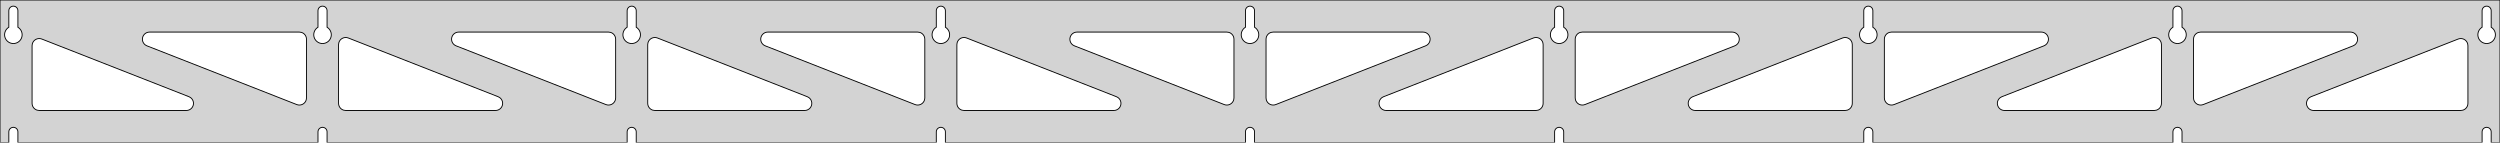 <?xml version="1.0" standalone="no"?>
<!DOCTYPE svg PUBLIC "-//W3C//DTD SVG 1.1//EN" "http://www.w3.org/Graphics/SVG/1.1/DTD/svg11.dtd">
<svg width="1403mm" height="80mm" viewBox="0 -80 1403 80" xmlns="http://www.w3.org/2000/svg" version="1.1">
<title>OpenSCAD Model</title>
<path d="
M 1403,-80 L 0,-80 L 0,-0 L 4.95,-0 L 4.95,-6 L 5.006,-6.53
 L 5.17,-7.037 L 5.437,-7.499 L 5.794,-7.895 L 6.225,-8.208 L 6.712,-8.425 L 7.233,-8.536
 L 7.767,-8.536 L 8.288,-8.425 L 8.775,-8.208 L 9.206,-7.895 L 9.563,-7.499 L 9.83,-7.037
 L 9.994,-6.53 L 10.05,-6 L 10.05,-0 L 178.45,-0 L 178.45,-6 L 178.506,-6.53
 L 178.67,-7.037 L 178.937,-7.499 L 179.294,-7.895 L 179.725,-8.208 L 180.212,-8.425 L 180.733,-8.536
 L 181.267,-8.536 L 181.788,-8.425 L 182.275,-8.208 L 182.706,-7.895 L 183.063,-7.499 L 183.33,-7.037
 L 183.494,-6.53 L 183.55,-6 L 183.55,-0 L 351.95,-0 L 351.95,-6 L 352.006,-6.53
 L 352.17,-7.037 L 352.437,-7.499 L 352.794,-7.895 L 353.225,-8.208 L 353.712,-8.425 L 354.233,-8.536
 L 354.767,-8.536 L 355.288,-8.425 L 355.775,-8.208 L 356.206,-7.895 L 356.563,-7.499 L 356.83,-7.037
 L 356.994,-6.53 L 357.05,-6 L 357.05,-0 L 525.45,-0 L 525.45,-6 L 525.506,-6.53
 L 525.67,-7.037 L 525.937,-7.499 L 526.294,-7.895 L 526.725,-8.208 L 527.212,-8.425 L 527.733,-8.536
 L 528.267,-8.536 L 528.788,-8.425 L 529.275,-8.208 L 529.706,-7.895 L 530.063,-7.499 L 530.33,-7.037
 L 530.494,-6.53 L 530.55,-6 L 530.55,-0 L 698.95,-0 L 698.95,-6 L 699.006,-6.53
 L 699.17,-7.037 L 699.437,-7.499 L 699.794,-7.895 L 700.225,-8.208 L 700.712,-8.425 L 701.233,-8.536
 L 701.767,-8.536 L 702.288,-8.425 L 702.775,-8.208 L 703.206,-7.895 L 703.563,-7.499 L 703.83,-7.037
 L 703.994,-6.53 L 704.05,-6 L 704.05,-0 L 872.45,-0 L 872.45,-6 L 872.506,-6.53
 L 872.67,-7.037 L 872.937,-7.499 L 873.294,-7.895 L 873.725,-8.208 L 874.212,-8.425 L 874.733,-8.536
 L 875.267,-8.536 L 875.788,-8.425 L 876.275,-8.208 L 876.706,-7.895 L 877.063,-7.499 L 877.33,-7.037
 L 877.494,-6.53 L 877.55,-6 L 877.55,-0 L 1045.95,-0 L 1045.95,-6 L 1046.01,-6.53
 L 1046.17,-7.037 L 1046.44,-7.499 L 1046.79,-7.895 L 1047.22,-8.208 L 1047.71,-8.425 L 1048.23,-8.536
 L 1048.77,-8.536 L 1049.29,-8.425 L 1049.77,-8.208 L 1050.21,-7.895 L 1050.56,-7.499 L 1050.83,-7.037
 L 1050.99,-6.53 L 1051.05,-6 L 1051.05,-0 L 1219.45,-0 L 1219.45,-6 L 1219.51,-6.53
 L 1219.67,-7.037 L 1219.94,-7.499 L 1220.29,-7.895 L 1220.72,-8.208 L 1221.21,-8.425 L 1221.73,-8.536
 L 1222.27,-8.536 L 1222.79,-8.425 L 1223.27,-8.208 L 1223.71,-7.895 L 1224.06,-7.499 L 1224.33,-7.037
 L 1224.49,-6.53 L 1224.55,-6 L 1224.55,-0 L 1392.95,-0 L 1392.95,-6 L 1393.01,-6.53
 L 1393.17,-7.037 L 1393.44,-7.499 L 1393.79,-7.895 L 1394.22,-8.208 L 1394.71,-8.425 L 1395.23,-8.536
 L 1395.77,-8.536 L 1396.29,-8.425 L 1396.77,-8.208 L 1397.21,-7.895 L 1397.56,-7.499 L 1397.83,-7.037
 L 1397.99,-6.53 L 1398.05,-6 L 1398.05,-0 L 1403,-0 z
M 180.486,-55.607 L 179.977,-55.688 L 179.48,-55.821 L 178.999,-56.005 L 178.54,-56.239 L 178.108,-56.52
 L 177.708,-56.844 L 177.344,-57.208 L 177.02,-57.608 L 176.739,-58.04 L 176.505,-58.499 L 176.321,-58.98
 L 176.188,-59.477 L 176.107,-59.986 L 176.08,-60.5 L 176.107,-61.014 L 176.188,-61.523 L 176.321,-62.02
 L 176.505,-62.501 L 176.739,-62.96 L 177.02,-63.392 L 177.344,-63.792 L 177.708,-64.156 L 178.108,-64.48
 L 178.45,-64.702 L 178.45,-74 L 178.506,-74.53 L 178.67,-75.037 L 178.937,-75.499 L 179.294,-75.895
 L 179.725,-76.208 L 180.212,-76.425 L 180.733,-76.536 L 181.267,-76.536 L 181.788,-76.425 L 182.275,-76.208
 L 182.706,-75.895 L 183.063,-75.499 L 183.33,-75.037 L 183.494,-74.53 L 183.55,-74 L 183.55,-64.702
 L 183.892,-64.48 L 184.292,-64.156 L 184.656,-63.792 L 184.98,-63.392 L 185.261,-62.96 L 185.495,-62.501
 L 185.679,-62.02 L 185.812,-61.523 L 185.893,-61.014 L 185.92,-60.5 L 185.893,-59.986 L 185.812,-59.477
 L 185.679,-58.98 L 185.495,-58.499 L 185.261,-58.04 L 184.98,-57.608 L 184.656,-57.208 L 184.292,-56.844
 L 183.892,-56.52 L 183.46,-56.239 L 183.001,-56.005 L 182.52,-55.821 L 182.023,-55.688 L 181.514,-55.607
 L 181,-55.58 z
M 1047.99,-55.607 L 1047.48,-55.688 L 1046.98,-55.821 L 1046.5,-56.005 L 1046.04,-56.239 L 1045.61,-56.52
 L 1045.21,-56.844 L 1044.84,-57.208 L 1044.52,-57.608 L 1044.24,-58.04 L 1044.01,-58.499 L 1043.82,-58.98
 L 1043.69,-59.477 L 1043.61,-59.986 L 1043.58,-60.5 L 1043.61,-61.014 L 1043.69,-61.523 L 1043.82,-62.02
 L 1044.01,-62.501 L 1044.24,-62.96 L 1044.52,-63.392 L 1044.84,-63.792 L 1045.21,-64.156 L 1045.61,-64.48
 L 1045.95,-64.702 L 1045.95,-74 L 1046.01,-74.53 L 1046.17,-75.037 L 1046.44,-75.499 L 1046.79,-75.895
 L 1047.23,-76.208 L 1047.71,-76.425 L 1048.23,-76.536 L 1048.77,-76.536 L 1049.29,-76.425 L 1049.77,-76.208
 L 1050.21,-75.895 L 1050.56,-75.499 L 1050.83,-75.037 L 1050.99,-74.53 L 1051.05,-74 L 1051.05,-64.702
 L 1051.39,-64.48 L 1051.79,-64.156 L 1052.16,-63.792 L 1052.48,-63.392 L 1052.76,-62.96 L 1052.99,-62.501
 L 1053.18,-62.02 L 1053.31,-61.523 L 1053.39,-61.014 L 1053.42,-60.5 L 1053.39,-59.986 L 1053.31,-59.477
 L 1053.18,-58.98 L 1052.99,-58.499 L 1052.76,-58.04 L 1052.48,-57.608 L 1052.16,-57.208 L 1051.79,-56.844
 L 1051.39,-56.52 L 1050.96,-56.239 L 1050.5,-56.005 L 1050.02,-55.821 L 1049.52,-55.688 L 1049.01,-55.607
 L 1048.5,-55.58 z
M 874.486,-55.607 L 873.977,-55.688 L 873.48,-55.821 L 872.999,-56.005 L 872.54,-56.239 L 872.108,-56.52
 L 871.708,-56.844 L 871.344,-57.208 L 871.02,-57.608 L 870.739,-58.04 L 870.505,-58.499 L 870.321,-58.98
 L 870.188,-59.477 L 870.107,-59.986 L 870.08,-60.5 L 870.107,-61.014 L 870.188,-61.523 L 870.321,-62.02
 L 870.505,-62.501 L 870.739,-62.96 L 871.02,-63.392 L 871.344,-63.792 L 871.708,-64.156 L 872.108,-64.48
 L 872.45,-64.702 L 872.45,-74 L 872.506,-74.53 L 872.67,-75.037 L 872.937,-75.499 L 873.294,-75.895
 L 873.725,-76.208 L 874.212,-76.425 L 874.733,-76.536 L 875.267,-76.536 L 875.788,-76.425 L 876.275,-76.208
 L 876.706,-75.895 L 877.063,-75.499 L 877.33,-75.037 L 877.494,-74.53 L 877.55,-74 L 877.55,-64.702
 L 877.892,-64.48 L 878.292,-64.156 L 878.656,-63.792 L 878.98,-63.392 L 879.261,-62.96 L 879.495,-62.501
 L 879.679,-62.02 L 879.812,-61.523 L 879.893,-61.014 L 879.92,-60.5 L 879.893,-59.986 L 879.812,-59.477
 L 879.679,-58.98 L 879.495,-58.499 L 879.261,-58.04 L 878.98,-57.608 L 878.656,-57.208 L 878.292,-56.844
 L 877.892,-56.52 L 877.46,-56.239 L 877.001,-56.005 L 876.52,-55.821 L 876.023,-55.688 L 875.514,-55.607
 L 875,-55.58 z
M 6.986,-55.607 L 6.477,-55.688 L 5.98,-55.821 L 5.499,-56.005 L 5.04,-56.239 L 4.608,-56.52
 L 4.208,-56.844 L 3.844,-57.208 L 3.52,-57.608 L 3.239,-58.04 L 3.005,-58.499 L 2.821,-58.98
 L 2.688,-59.477 L 2.607,-59.986 L 2.58,-60.5 L 2.607,-61.014 L 2.688,-61.523 L 2.821,-62.02
 L 3.005,-62.501 L 3.239,-62.96 L 3.52,-63.392 L 3.844,-63.792 L 4.208,-64.156 L 4.608,-64.48
 L 4.95,-64.702 L 4.95,-74 L 5.006,-74.53 L 5.17,-75.037 L 5.437,-75.499 L 5.794,-75.895
 L 6.225,-76.208 L 6.712,-76.425 L 7.233,-76.536 L 7.767,-76.536 L 8.288,-76.425 L 8.775,-76.208
 L 9.206,-75.895 L 9.563,-75.499 L 9.83,-75.037 L 9.994,-74.53 L 10.05,-74 L 10.05,-64.702
 L 10.392,-64.48 L 10.792,-64.156 L 11.156,-63.792 L 11.48,-63.392 L 11.761,-62.96 L 11.995,-62.501
 L 12.179,-62.02 L 12.312,-61.523 L 12.393,-61.014 L 12.42,-60.5 L 12.393,-59.986 L 12.312,-59.477
 L 12.179,-58.98 L 11.995,-58.499 L 11.761,-58.04 L 11.48,-57.608 L 11.156,-57.208 L 10.792,-56.844
 L 10.392,-56.52 L 9.96,-56.239 L 9.501,-56.005 L 9.02,-55.821 L 8.523,-55.688 L 8.014,-55.607
 L 7.5,-55.58 z
M 700.986,-55.607 L 700.477,-55.688 L 699.98,-55.821 L 699.499,-56.005 L 699.04,-56.239 L 698.608,-56.52
 L 698.208,-56.844 L 697.844,-57.208 L 697.52,-57.608 L 697.239,-58.04 L 697.005,-58.499 L 696.821,-58.98
 L 696.688,-59.477 L 696.607,-59.986 L 696.58,-60.5 L 696.607,-61.014 L 696.688,-61.523 L 696.821,-62.02
 L 697.005,-62.501 L 697.239,-62.96 L 697.52,-63.392 L 697.844,-63.792 L 698.208,-64.156 L 698.608,-64.48
 L 698.95,-64.702 L 698.95,-74 L 699.006,-74.53 L 699.17,-75.037 L 699.437,-75.499 L 699.794,-75.895
 L 700.225,-76.208 L 700.712,-76.425 L 701.233,-76.536 L 701.767,-76.536 L 702.288,-76.425 L 702.775,-76.208
 L 703.206,-75.895 L 703.563,-75.499 L 703.83,-75.037 L 703.994,-74.53 L 704.05,-74 L 704.05,-64.702
 L 704.392,-64.48 L 704.792,-64.156 L 705.156,-63.792 L 705.48,-63.392 L 705.761,-62.96 L 705.995,-62.501
 L 706.179,-62.02 L 706.312,-61.523 L 706.393,-61.014 L 706.42,-60.5 L 706.393,-59.986 L 706.312,-59.477
 L 706.179,-58.98 L 705.995,-58.499 L 705.761,-58.04 L 705.48,-57.608 L 705.156,-57.208 L 704.792,-56.844
 L 704.392,-56.52 L 703.96,-56.239 L 703.501,-56.005 L 703.02,-55.821 L 702.523,-55.688 L 702.014,-55.607
 L 701.5,-55.58 z
M 1221.49,-55.607 L 1220.98,-55.688 L 1220.48,-55.821 L 1220,-56.005 L 1219.54,-56.239 L 1219.11,-56.52
 L 1218.71,-56.844 L 1218.34,-57.208 L 1218.02,-57.608 L 1217.74,-58.04 L 1217.51,-58.499 L 1217.32,-58.98
 L 1217.19,-59.477 L 1217.11,-59.986 L 1217.08,-60.5 L 1217.11,-61.014 L 1217.19,-61.523 L 1217.32,-62.02
 L 1217.51,-62.501 L 1217.74,-62.96 L 1218.02,-63.392 L 1218.34,-63.792 L 1218.71,-64.156 L 1219.11,-64.48
 L 1219.45,-64.702 L 1219.45,-74 L 1219.51,-74.53 L 1219.67,-75.037 L 1219.94,-75.499 L 1220.29,-75.895
 L 1220.73,-76.208 L 1221.21,-76.425 L 1221.73,-76.536 L 1222.27,-76.536 L 1222.79,-76.425 L 1223.27,-76.208
 L 1223.71,-75.895 L 1224.06,-75.499 L 1224.33,-75.037 L 1224.49,-74.53 L 1224.55,-74 L 1224.55,-64.702
 L 1224.89,-64.48 L 1225.29,-64.156 L 1225.66,-63.792 L 1225.98,-63.392 L 1226.26,-62.96 L 1226.49,-62.501
 L 1226.68,-62.02 L 1226.81,-61.523 L 1226.89,-61.014 L 1226.92,-60.5 L 1226.89,-59.986 L 1226.81,-59.477
 L 1226.68,-58.98 L 1226.49,-58.499 L 1226.26,-58.04 L 1225.98,-57.608 L 1225.66,-57.208 L 1225.29,-56.844
 L 1224.89,-56.52 L 1224.46,-56.239 L 1224,-56.005 L 1223.52,-55.821 L 1223.02,-55.688 L 1222.51,-55.607
 L 1222,-55.58 z
M 527.486,-55.607 L 526.977,-55.688 L 526.48,-55.821 L 525.999,-56.005 L 525.54,-56.239 L 525.108,-56.52
 L 524.708,-56.844 L 524.344,-57.208 L 524.02,-57.608 L 523.739,-58.04 L 523.505,-58.499 L 523.321,-58.98
 L 523.188,-59.477 L 523.107,-59.986 L 523.08,-60.5 L 523.107,-61.014 L 523.188,-61.523 L 523.321,-62.02
 L 523.505,-62.501 L 523.739,-62.96 L 524.02,-63.392 L 524.344,-63.792 L 524.708,-64.156 L 525.108,-64.48
 L 525.45,-64.702 L 525.45,-74 L 525.506,-74.53 L 525.67,-75.037 L 525.937,-75.499 L 526.294,-75.895
 L 526.725,-76.208 L 527.212,-76.425 L 527.733,-76.536 L 528.267,-76.536 L 528.788,-76.425 L 529.275,-76.208
 L 529.706,-75.895 L 530.063,-75.499 L 530.33,-75.037 L 530.494,-74.53 L 530.55,-74 L 530.55,-64.702
 L 530.892,-64.48 L 531.292,-64.156 L 531.656,-63.792 L 531.98,-63.392 L 532.261,-62.96 L 532.495,-62.501
 L 532.679,-62.02 L 532.812,-61.523 L 532.893,-61.014 L 532.92,-60.5 L 532.893,-59.986 L 532.812,-59.477
 L 532.679,-58.98 L 532.495,-58.499 L 532.261,-58.04 L 531.98,-57.608 L 531.656,-57.208 L 531.292,-56.844
 L 530.892,-56.52 L 530.46,-56.239 L 530.001,-56.005 L 529.52,-55.821 L 529.023,-55.688 L 528.514,-55.607
 L 528,-55.58 z
M 353.986,-55.607 L 353.477,-55.688 L 352.98,-55.821 L 352.499,-56.005 L 352.04,-56.239 L 351.608,-56.52
 L 351.208,-56.844 L 350.844,-57.208 L 350.52,-57.608 L 350.239,-58.04 L 350.005,-58.499 L 349.821,-58.98
 L 349.688,-59.477 L 349.607,-59.986 L 349.58,-60.5 L 349.607,-61.014 L 349.688,-61.523 L 349.821,-62.02
 L 350.005,-62.501 L 350.239,-62.96 L 350.52,-63.392 L 350.844,-63.792 L 351.208,-64.156 L 351.608,-64.48
 L 351.95,-64.702 L 351.95,-74 L 352.006,-74.53 L 352.17,-75.037 L 352.437,-75.499 L 352.794,-75.895
 L 353.225,-76.208 L 353.712,-76.425 L 354.233,-76.536 L 354.767,-76.536 L 355.288,-76.425 L 355.775,-76.208
 L 356.206,-75.895 L 356.563,-75.499 L 356.83,-75.037 L 356.994,-74.53 L 357.05,-74 L 357.05,-64.702
 L 357.392,-64.48 L 357.792,-64.156 L 358.156,-63.792 L 358.48,-63.392 L 358.761,-62.96 L 358.995,-62.501
 L 359.179,-62.02 L 359.312,-61.523 L 359.393,-61.014 L 359.42,-60.5 L 359.393,-59.986 L 359.312,-59.477
 L 359.179,-58.98 L 358.995,-58.499 L 358.761,-58.04 L 358.48,-57.608 L 358.156,-57.208 L 357.792,-56.844
 L 357.392,-56.52 L 356.96,-56.239 L 356.501,-56.005 L 356.02,-55.821 L 355.523,-55.688 L 355.014,-55.607
 L 354.5,-55.58 z
M 1394.99,-55.607 L 1394.48,-55.688 L 1393.98,-55.821 L 1393.5,-56.005 L 1393.04,-56.239 L 1392.61,-56.52
 L 1392.21,-56.844 L 1391.84,-57.208 L 1391.52,-57.608 L 1391.24,-58.04 L 1391.01,-58.499 L 1390.82,-58.98
 L 1390.69,-59.477 L 1390.61,-59.986 L 1390.58,-60.5 L 1390.61,-61.014 L 1390.69,-61.523 L 1390.82,-62.02
 L 1391.01,-62.501 L 1391.24,-62.96 L 1391.52,-63.392 L 1391.84,-63.792 L 1392.21,-64.156 L 1392.61,-64.48
 L 1392.95,-64.702 L 1392.95,-74 L 1393.01,-74.53 L 1393.17,-75.037 L 1393.44,-75.499 L 1393.79,-75.895
 L 1394.23,-76.208 L 1394.71,-76.425 L 1395.23,-76.536 L 1395.77,-76.536 L 1396.29,-76.425 L 1396.77,-76.208
 L 1397.21,-75.895 L 1397.56,-75.499 L 1397.83,-75.037 L 1397.99,-74.53 L 1398.05,-74 L 1398.05,-64.702
 L 1398.39,-64.48 L 1398.79,-64.156 L 1399.16,-63.792 L 1399.48,-63.392 L 1399.76,-62.96 L 1399.99,-62.501
 L 1400.18,-62.02 L 1400.31,-61.523 L 1400.39,-61.014 L 1400.42,-60.5 L 1400.39,-59.986 L 1400.31,-59.477
 L 1400.18,-58.98 L 1399.99,-58.499 L 1399.76,-58.04 L 1399.48,-57.608 L 1399.16,-57.208 L 1398.79,-56.844
 L 1398.39,-56.52 L 1397.96,-56.239 L 1397.5,-56.005 L 1397.02,-55.821 L 1396.52,-55.688 L 1396.01,-55.607
 L 1395.5,-55.58 z
M 340.847,-21.097 L 340.04,-21.319 L 255.953,-54.276 L 255.061,-54.764 L 254.44,-55.324 L 253.948,-56
 L 253.608,-56.764 L 253.434,-57.582 L 253.434,-58.418 L 253.608,-59.236 L 253.948,-60 L 254.44,-60.676
 L 255.061,-61.236 L 255.786,-61.654 L 256.581,-61.913 L 257.413,-62 L 341.5,-62 L 342.736,-61.804
 L 343.5,-61.464 L 344.177,-60.973 L 344.736,-60.351 L 345.154,-59.627 L 345.413,-58.832 L 345.5,-58
 L 345.5,-25.044 L 345.356,-23.981 L 345.051,-23.203 L 344.591,-22.505 L 343.995,-21.917 L 343.291,-21.467
 L 342.508,-21.173 L 341.681,-21.048 z
M 514.347,-21.097 L 513.54,-21.319 L 429.453,-54.276 L 428.561,-54.764 L 427.94,-55.324 L 427.448,-56
 L 427.108,-56.764 L 426.934,-57.582 L 426.934,-58.418 L 427.108,-59.236 L 427.448,-60 L 427.94,-60.676
 L 428.561,-61.236 L 429.286,-61.654 L 430.081,-61.913 L 430.913,-62 L 515,-62 L 516.236,-61.804
 L 517,-61.464 L 517.677,-60.973 L 518.236,-60.351 L 518.654,-59.627 L 518.913,-58.832 L 519,-58
 L 519,-25.044 L 518.856,-23.981 L 518.551,-23.203 L 518.091,-22.505 L 517.495,-21.917 L 516.791,-21.467
 L 516.008,-21.173 L 515.181,-21.048 z
M 1233.99,-21.173 L 1233.21,-21.467 L 1232.5,-21.917 L 1231.91,-22.505 L 1231.45,-23.203 L 1231.14,-23.981
 L 1231,-25.044 L 1231,-58 L 1231.09,-58.832 L 1231.35,-59.627 L 1231.76,-60.351 L 1232.32,-60.973
 L 1233,-61.464 L 1233.76,-61.804 L 1235,-62 L 1319.09,-62 L 1319.92,-61.913 L 1320.71,-61.654
 L 1321.44,-61.236 L 1322.06,-60.676 L 1322.55,-60 L 1322.89,-59.236 L 1323.07,-58.418 L 1323.07,-57.582
 L 1322.89,-56.764 L 1322.55,-56 L 1322.06,-55.324 L 1321.44,-54.764 L 1320.55,-54.276 L 1236.46,-21.319
 L 1235.65,-21.097 L 1234.82,-21.048 z
M 687.847,-21.097 L 687.04,-21.319 L 602.953,-54.276 L 602.061,-54.764 L 601.44,-55.324 L 600.948,-56
 L 600.608,-56.764 L 600.434,-57.582 L 600.434,-58.418 L 600.608,-59.236 L 600.948,-60 L 601.44,-60.676
 L 602.061,-61.236 L 602.786,-61.654 L 603.581,-61.913 L 604.413,-62 L 688.5,-62 L 689.736,-61.804
 L 690.5,-61.464 L 691.177,-60.973 L 691.736,-60.351 L 692.154,-59.627 L 692.413,-58.832 L 692.5,-58
 L 692.5,-25.044 L 692.356,-23.981 L 692.051,-23.203 L 691.591,-22.505 L 690.995,-21.917 L 690.291,-21.467
 L 689.508,-21.173 L 688.681,-21.048 z
M 167.347,-21.097 L 166.54,-21.319 L 82.453,-54.276 L 81.561,-54.764 L 80.94,-55.324 L 80.448,-56
 L 80.108,-56.764 L 79.934,-57.582 L 79.934,-58.418 L 80.108,-59.236 L 80.448,-60 L 80.94,-60.676
 L 81.561,-61.236 L 82.286,-61.654 L 83.081,-61.913 L 83.913,-62 L 168,-62 L 169.236,-61.804
 L 170,-61.464 L 170.677,-60.973 L 171.236,-60.351 L 171.654,-59.627 L 171.913,-58.832 L 172,-58
 L 172,-25.044 L 171.856,-23.981 L 171.551,-23.203 L 171.091,-22.505 L 170.495,-21.917 L 169.791,-21.467
 L 169.008,-21.173 L 168.181,-21.048 z
M 713.492,-21.173 L 712.709,-21.467 L 712.005,-21.917 L 711.409,-22.505 L 710.949,-23.203 L 710.644,-23.981
 L 710.5,-25.044 L 710.5,-58 L 710.587,-58.832 L 710.846,-59.627 L 711.264,-60.351 L 711.823,-60.973
 L 712.5,-61.464 L 713.264,-61.804 L 714.5,-62 L 798.587,-62 L 799.419,-61.913 L 800.214,-61.654
 L 800.939,-61.236 L 801.56,-60.676 L 802.052,-60 L 802.392,-59.236 L 802.566,-58.418 L 802.566,-57.582
 L 802.392,-56.764 L 802.052,-56 L 801.56,-55.324 L 800.939,-54.764 L 800.047,-54.276 L 715.96,-21.319
 L 715.153,-21.097 L 714.319,-21.048 z
M 886.992,-21.173 L 886.209,-21.467 L 885.505,-21.917 L 884.909,-22.505 L 884.449,-23.203 L 884.144,-23.981
 L 884,-25.044 L 884,-58 L 884.087,-58.832 L 884.346,-59.627 L 884.764,-60.351 L 885.323,-60.973
 L 886,-61.464 L 886.764,-61.804 L 888,-62 L 972.087,-62 L 972.919,-61.913 L 973.714,-61.654
 L 974.439,-61.236 L 975.06,-60.676 L 975.552,-60 L 975.892,-59.236 L 976.066,-58.418 L 976.066,-57.582
 L 975.892,-56.764 L 975.552,-56 L 975.06,-55.324 L 974.439,-54.764 L 973.547,-54.276 L 889.46,-21.319
 L 888.653,-21.097 L 887.819,-21.048 z
M 1060.49,-21.173 L 1059.71,-21.467 L 1059,-21.917 L 1058.41,-22.505 L 1057.95,-23.203 L 1057.64,-23.981
 L 1057.5,-25.044 L 1057.5,-58 L 1057.59,-58.832 L 1057.85,-59.627 L 1058.26,-60.351 L 1058.82,-60.973
 L 1059.5,-61.464 L 1060.26,-61.804 L 1061.5,-62 L 1145.59,-62 L 1146.42,-61.913 L 1147.21,-61.654
 L 1147.94,-61.236 L 1148.56,-60.676 L 1149.05,-60 L 1149.39,-59.236 L 1149.57,-58.418 L 1149.57,-57.582
 L 1149.39,-56.764 L 1149.05,-56 L 1148.56,-55.324 L 1147.94,-54.764 L 1147.05,-54.276 L 1062.96,-21.319
 L 1062.15,-21.097 L 1061.32,-21.048 z
M 194,-18 L 192.764,-18.196 L 192,-18.536 L 191.323,-19.027 L 190.764,-19.649 L 190.346,-20.373
 L 190.087,-21.168 L 190,-22 L 190,-54.956 L 190.144,-56.019 L 190.449,-56.797 L 190.909,-57.495
 L 191.505,-58.083 L 192.209,-58.533 L 192.992,-58.827 L 193.819,-58.952 L 194.653,-58.903 L 195.46,-58.681
 L 279.547,-25.724 L 280.439,-25.236 L 281.06,-24.677 L 281.551,-24 L 281.892,-23.236 L 282.065,-22.418
 L 282.065,-21.582 L 281.892,-20.764 L 281.551,-20 L 281.06,-19.323 L 280.439,-18.764 L 279.714,-18.346
 L 278.919,-18.087 L 278.087,-18 z
M 367.5,-18 L 366.264,-18.196 L 365.5,-18.536 L 364.823,-19.027 L 364.264,-19.649 L 363.846,-20.373
 L 363.587,-21.168 L 363.5,-22 L 363.5,-54.956 L 363.644,-56.019 L 363.949,-56.797 L 364.409,-57.495
 L 365.005,-58.083 L 365.709,-58.533 L 366.492,-58.827 L 367.319,-58.952 L 368.153,-58.903 L 368.96,-58.681
 L 453.047,-25.724 L 453.939,-25.236 L 454.56,-24.677 L 455.051,-24 L 455.392,-23.236 L 455.565,-22.418
 L 455.565,-21.582 L 455.392,-20.764 L 455.051,-20 L 454.56,-19.323 L 453.939,-18.764 L 453.214,-18.346
 L 452.419,-18.087 L 451.587,-18 z
M 541,-18 L 539.764,-18.196 L 539,-18.536 L 538.323,-19.027 L 537.764,-19.649 L 537.346,-20.373
 L 537.087,-21.168 L 537,-22 L 537,-54.956 L 537.144,-56.019 L 537.449,-56.797 L 537.909,-57.495
 L 538.505,-58.083 L 539.209,-58.533 L 539.992,-58.827 L 540.819,-58.952 L 541.653,-58.903 L 542.46,-58.681
 L 626.547,-25.724 L 627.439,-25.236 L 628.06,-24.677 L 628.551,-24 L 628.892,-23.236 L 629.065,-22.418
 L 629.065,-21.582 L 628.892,-20.764 L 628.551,-20 L 628.06,-19.323 L 627.439,-18.764 L 626.714,-18.346
 L 625.919,-18.087 L 625.087,-18 z
M 777.913,-18 L 777.081,-18.087 L 776.286,-18.346 L 775.561,-18.764 L 774.94,-19.323 L 774.449,-20
 L 774.108,-20.764 L 773.935,-21.582 L 773.935,-22.418 L 774.108,-23.236 L 774.449,-24 L 774.94,-24.677
 L 775.561,-25.236 L 776.453,-25.724 L 860.54,-58.681 L 861.347,-58.903 L 862.181,-58.952 L 863.008,-58.827
 L 863.791,-58.533 L 864.495,-58.083 L 865.091,-57.495 L 865.551,-56.797 L 865.856,-56.019 L 866,-54.956
 L 866,-22 L 865.913,-21.168 L 865.654,-20.373 L 865.236,-19.649 L 864.677,-19.027 L 864,-18.536
 L 863.236,-18.196 L 862,-18 z
M 951.413,-18 L 950.581,-18.087 L 949.786,-18.346 L 949.061,-18.764 L 948.44,-19.323 L 947.949,-20
 L 947.608,-20.764 L 947.435,-21.582 L 947.435,-22.418 L 947.608,-23.236 L 947.949,-24 L 948.44,-24.677
 L 949.061,-25.236 L 949.953,-25.724 L 1034.04,-58.681 L 1034.85,-58.903 L 1035.68,-58.952 L 1036.51,-58.827
 L 1037.29,-58.533 L 1038,-58.083 L 1038.59,-57.495 L 1039.05,-56.797 L 1039.36,-56.019 L 1039.5,-54.956
 L 1039.5,-22 L 1039.41,-21.168 L 1039.15,-20.373 L 1038.74,-19.649 L 1038.18,-19.027 L 1037.5,-18.536
 L 1036.74,-18.196 L 1035.5,-18 z
M 1124.91,-18 L 1124.08,-18.087 L 1123.29,-18.346 L 1122.56,-18.764 L 1121.94,-19.323 L 1121.45,-20
 L 1121.11,-20.764 L 1120.93,-21.582 L 1120.93,-22.418 L 1121.11,-23.236 L 1121.45,-24 L 1121.94,-24.677
 L 1122.56,-25.236 L 1123.45,-25.724 L 1207.54,-58.681 L 1208.35,-58.903 L 1209.18,-58.952 L 1210.01,-58.827
 L 1210.79,-58.533 L 1211.5,-58.083 L 1212.09,-57.495 L 1212.55,-56.797 L 1212.86,-56.019 L 1213,-54.956
 L 1213,-22 L 1212.91,-21.168 L 1212.65,-20.373 L 1212.24,-19.649 L 1211.68,-19.027 L 1211,-18.536
 L 1210.24,-18.196 L 1209,-18 z
M 1298.41,-18 L 1297.58,-18.087 L 1296.79,-18.346 L 1296.06,-18.764 L 1295.44,-19.323 L 1294.95,-20
 L 1294.61,-20.764 L 1294.43,-21.582 L 1294.43,-22.418 L 1294.61,-23.236 L 1294.95,-24 L 1295.44,-24.677
 L 1296.06,-25.236 L 1296.95,-25.724 L 1379.54,-58.093 L 1380.35,-58.315 L 1381.18,-58.364 L 1382.01,-58.239
 L 1382.79,-57.945 L 1383.5,-57.495 L 1384.09,-56.908 L 1384.55,-56.209 L 1384.86,-55.431 L 1385,-54.368
 L 1385,-22 L 1384.91,-21.168 L 1384.65,-20.373 L 1384.24,-19.649 L 1383.68,-19.027 L 1383,-18.536
 L 1382.24,-18.196 L 1381,-18 z
M 22,-18 L 20.764,-18.196 L 20,-18.536 L 19.323,-19.027 L 18.764,-19.649 L 18.346,-20.373
 L 18.087,-21.168 L 18,-22 L 18,-54.368 L 18.144,-55.431 L 18.449,-56.209 L 18.909,-56.908
 L 19.505,-57.495 L 20.209,-57.945 L 20.992,-58.239 L 21.819,-58.364 L 22.653,-58.315 L 23.46,-58.093
 L 106.047,-25.724 L 106.939,-25.236 L 107.56,-24.677 L 108.051,-24 L 108.392,-23.236 L 108.565,-22.418
 L 108.565,-21.582 L 108.392,-20.764 L 108.051,-20 L 107.56,-19.323 L 106.939,-18.764 L 106.214,-18.346
 L 105.419,-18.087 L 104.587,-18 z
" stroke="black" fill="lightgray" stroke-width="0.5"/>
</svg>
